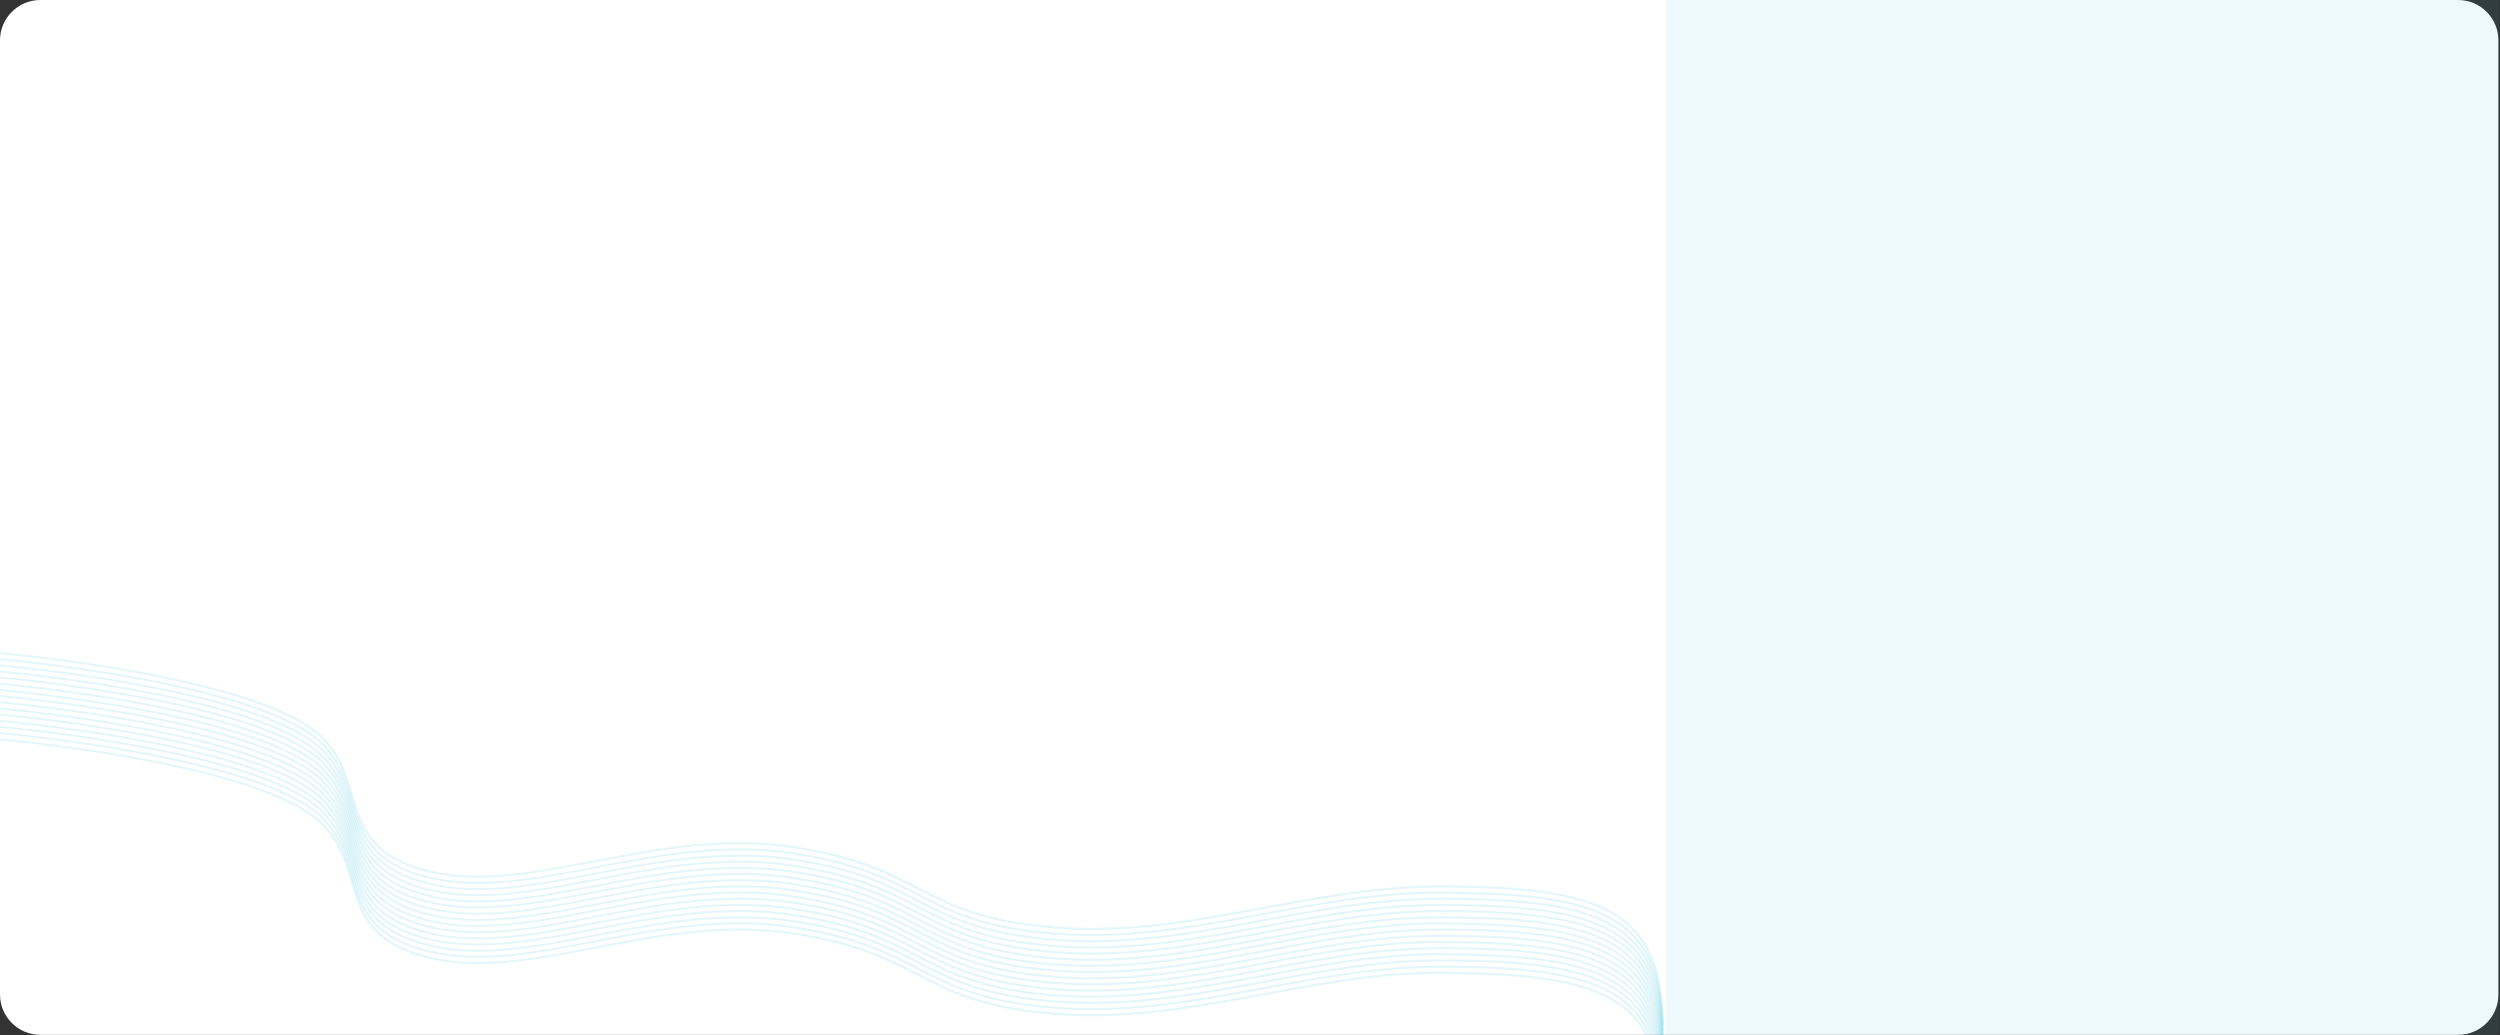 <?xml version="1.0" encoding="utf-8"?>
<!-- Generator: Adobe Illustrator 23.1.0, SVG Export Plug-In . SVG Version: 6.00 Build 0)  -->
<svg version="1.1" id="Layer_1" xmlns="http://www.w3.org/2000/svg" xmlns:xlink="http://www.w3.org/1999/xlink" x="0px" y="0px"
	 viewBox="0 0 1241 514" style="enable-background:new 0 0 1241 514;" xml:space="preserve">
<rect x="0" y="0" width="1241" height="514" fill="#333333" stroke="none"/>
<style type="text/css">
	.st0{fill:#FFFFFF;}
	.st1{fill:#1FBAD6;fill-opacity:8.000000e-02;}
	.st2{opacity:0.6;clip-path:url(#SVGID_2_);}
	.st3{opacity:0.2;fill:#1FBAD6;enable-background:new    ;}
</style>
<path class="st0" d="M1220.2,0H20C9,0,0,9,0,20v473.7c0,11,9,20,20,20h1200.2c11.1,0,20-9,20-20V20C1240.2,9,1231.3,0,1220.2,0z"/>
<path class="st1" d="M1240.4,0H827v513.7h413.4V0z"/>
<g>
	<defs>
		<path id="SVGID_1_" d="M1220.2,0H20C9,0,0,9,0,20v473.7c0,11,9,20,20,20h1200.2c11.1,0,20-9,20-20V20C1240.2,9,1231.3,0,1220.2,0z
			"/>
	</defs>
	<clipPath id="SVGID_2_">
		<use xlink:href="#SVGID_1_"  style="overflow:visible;"/>
	</clipPath>
	<g class="st2">
		<path class="st3" d="M160.3,366.6l0.5-0.4L160.3,366.6z M213.5,432.7l0.2-0.5L213.5,432.7z M393.8,420.5l0.1-0.5L393.8,420.5z
			 M523.9,460.4l-0.1,0.6L523.9,460.4z M715.9,440.1l0-0.6L715.9,440.1z M826,508l0,0.6l-1.3,0l0-0.6L826,508z M-4.8,323.8
			c0.1-0.6,0.1-0.6,0.1-0.5l0,0l0,0l0.1,0c0.1,0,0.2,0,0.3,0c0.3,0,0.6,0.1,1.1,0.1c1,0.1,2.4,0.2,4.3,0.4c3.7,0.4,9.1,0.9,15.6,1.7
			c13,1.5,30.8,3.9,49.5,7.3c18.7,3.4,38.4,7.7,55.4,13.2c17,5.5,31.3,12.2,39.3,20.2l-1,0.7c-7.7-7.8-21.8-14.4-38.8-19.9
			c-16.9-5.5-36.5-9.8-55.2-13.2c-18.7-3.4-36.4-5.7-49.4-7.3c-6.5-0.8-11.9-1.3-15.6-1.7c-1.9-0.2-3.3-0.3-4.3-0.4
			c-0.5,0-0.9-0.1-1.1-0.1c-0.1,0-0.2,0-0.3,0l-0.1,0l0,0l0,0C-4.9,324.4-4.9,324.4-4.8,323.8z M160.8,366.2
			c5.7,5.8,9,12.2,11.3,18.6c1.2,3.2,2.1,6.4,3.1,9.6c1,3.2,1.9,6.3,3,9.4c2.3,6.1,5.3,11.8,10.6,16.6c5.3,4.9,13.1,8.9,24.8,11.7
			l-0.3,1.1c-11.9-2.8-19.9-7-25.4-12c-5.5-5-8.6-10.9-10.9-17.1c-1.1-3.1-2.1-6.3-3-9.4c-1-3.2-1.9-6.4-3.1-9.6
			c-2.3-6.3-5.5-12.6-11.1-18.2L160.8,366.2z M213.7,432.1c25,6,52.9,0.4,83.2-5.4c30.3-5.8,62.9-11.9,97-6.8l-0.2,1.1
			c-33.9-5.1-66.3,0.9-96.5,6.7c-30.2,5.8-58.5,11.4-83.8,5.4L213.7,432.1z M393.9,420c33.3,5,48.7,13.6,64.4,21.7
			c15.6,8,31.5,15.5,65.6,18.2l-0.1,1.1c-34.4-2.7-50.4-10.3-66.1-18.3c-15.6-8-30.9-16.6-64-21.6L393.9,420z M523.9,459.9
			c32.7,2.6,64-2.5,95.5-8.3c31.5-5.8,63.1-12.2,96.5-12.1l0,1.1c-33.2-0.1-64.7,6.3-96.2,12.1c-31.5,5.8-62.9,10.9-95.9,8.3
			L523.9,459.9z M715.9,439.5c39.7,0.1,67,3.1,84.5,13.1c17.5,10.1,25.1,27.2,25.6,55.4l-1.3,0c-0.6-28-8-44.7-25-54.5
			c-17.1-9.8-44-12.8-83.8-12.9L715.9,439.5z"/>
		<path class="st3" d="M160.3,369.6l0.5-0.4L160.3,369.6z M213.5,435.7l0.2-0.5L213.5,435.7z M393.8,423.6l0.1-0.5L393.8,423.6z
			 M523.9,463.5l-0.1,0.6L523.9,463.5z M715.9,443.1l0-0.6L715.9,443.1z M826,511l0,0.6l-1.3,0l0-0.6L826,511z M-4.8,326.9
			c0.1-0.6,0.1-0.6,0.1-0.6l0,0l0,0l0.1,0c0.1,0,0.2,0,0.3,0c0.3,0,0.6,0.1,1.1,0.1c1,0.1,2.4,0.2,4.3,0.4c3.7,0.4,9.1,0.9,15.6,1.7
			c13,1.5,30.8,3.9,49.5,7.3c18.7,3.4,38.4,7.7,55.4,13.2c17,5.5,31.3,12.2,39.3,20.2l-1,0.7c-7.7-7.8-21.8-14.4-38.8-19.9
			c-16.9-5.5-36.5-9.8-55.2-13.2c-18.7-3.4-36.4-5.7-49.4-7.3c-6.5-0.8-11.9-1.3-15.6-1.7c-1.9-0.2-3.3-0.3-4.3-0.4
			c-0.5,0-0.9-0.1-1.1-0.1c-0.1,0-0.2,0-0.3,0l-0.1,0l0,0l0,0C-4.9,327.4-4.9,327.4-4.8,326.9z M160.8,369.3
			c5.7,5.8,9,12.2,11.3,18.6c1.2,3.2,2.1,6.4,3.1,9.6c1,3.2,1.9,6.3,3,9.4c2.3,6.1,5.3,11.8,10.6,16.6c5.3,4.9,13.1,8.9,24.8,11.7
			l-0.3,1.1c-11.9-2.8-19.9-7-25.4-12c-5.5-5-8.6-10.9-10.9-17.1c-1.1-3.1-2.1-6.3-3-9.4c-1-3.2-1.9-6.4-3.1-9.6
			c-2.3-6.3-5.5-12.6-11.1-18.2L160.8,369.3z M213.7,435.2c25,6,52.9,0.4,83.2-5.4c30.3-5.8,62.9-11.9,97-6.8l-0.2,1.1
			c-33.9-5.1-66.3,0.9-96.5,6.7c-30.2,5.8-58.5,11.4-83.8,5.4L213.7,435.2z M393.9,423.1c33.3,5,48.7,13.6,64.4,21.7
			c15.6,8,31.5,15.5,65.6,18.2l-0.1,1.1c-34.4-2.7-50.4-10.3-66.1-18.3c-15.6-8-30.9-16.6-64-21.6L393.9,423.1z M523.9,462.9
			c32.7,2.6,64-2.5,95.5-8.3c31.5-5.8,63.1-12.2,96.5-12.1l0,1.1c-33.2-0.1-64.7,6.3-96.2,12.1c-31.5,5.8-62.9,10.9-95.9,8.3
			L523.9,462.9z M715.9,442.6c39.7,0.1,67,3.1,84.5,13.1c17.5,10.1,25.1,27.2,25.6,55.4l-1.3,0c-0.6-28-8-44.7-25-54.5
			c-17.1-9.8-44-12.8-83.8-12.9L715.9,442.6z"/>
		<path class="st3" d="M160.3,372.7l0.5-0.4L160.3,372.7z M213.5,438.8l0.2-0.5L213.5,438.8z M393.8,426.7l0.1-0.5L393.8,426.7z
			 M523.9,466.5l-0.1,0.6L523.9,466.5z M715.9,446.2l0-0.6L715.9,446.2z M826,514.1l0,0.6l-1.3,0l0-0.6L826,514.1z M-4.8,329.9
			c0.1-0.6,0.1-0.6,0.1-0.5l0,0l0,0l0.1,0c0.1,0,0.2,0,0.3,0c0.3,0,0.6,0.1,1.1,0.1c1,0.1,2.4,0.2,4.3,0.4c3.7,0.4,9.1,0.9,15.6,1.7
			c13,1.5,30.8,3.9,49.5,7.3c18.7,3.4,38.4,7.7,55.4,13.2c17,5.5,31.3,12.2,39.3,20.2l-1,0.7c-7.7-7.8-21.8-14.4-38.8-19.9
			c-16.9-5.5-36.5-9.8-55.2-13.2c-18.7-3.4-36.4-5.7-49.4-7.3c-6.5-0.8-11.9-1.3-15.6-1.7c-1.9-0.2-3.3-0.3-4.3-0.4
			c-0.5,0-0.9-0.1-1.1-0.1c-0.1,0-0.2,0-0.3,0l-0.1,0l0,0l0,0C-4.9,330.5-4.9,330.5-4.8,329.9z M160.8,372.3
			c5.7,5.8,9,12.2,11.3,18.6c1.2,3.2,2.1,6.4,3.1,9.6c1,3.2,1.9,6.3,3,9.4c2.3,6.1,5.3,11.8,10.6,16.6c5.3,4.9,13.1,8.9,24.8,11.7
			l-0.3,1.1c-11.9-2.8-19.9-7-25.4-12c-5.5-5-8.6-10.9-10.9-17.1c-1.1-3.1-2.1-6.3-3-9.4c-1-3.2-1.9-6.4-3.1-9.6
			c-2.3-6.3-5.5-12.6-11.1-18.2L160.8,372.3z M213.7,438.3c25,6,52.9,0.4,83.2-5.4c30.3-5.8,62.9-11.9,97-6.8l-0.2,1.1
			c-33.9-5.1-66.3,0.9-96.5,6.7c-30.2,5.8-58.5,11.4-83.8,5.4L213.7,438.3z M393.9,426.1c33.3,5,48.7,13.6,64.4,21.7
			c15.6,8,31.5,15.5,65.6,18.2l-0.1,1.1c-34.4-2.7-50.4-10.3-66.1-18.3c-15.6-8-30.9-16.6-64-21.6L393.9,426.1z M523.9,466
			c32.7,2.6,64-2.5,95.5-8.3c31.5-5.8,63.1-12.2,96.5-12.1l0,1.1c-33.2-0.1-64.7,6.3-96.2,12.1c-31.5,5.8-62.9,10.9-95.9,8.3
			L523.9,466z M715.9,445.6c39.7,0.1,67,3.1,84.5,13.1c17.5,10.1,25.1,27.2,25.6,55.4l-1.3,0c-0.6-28-8-44.7-25-54.5
			c-17.1-9.8-44-12.8-83.8-12.9L715.9,445.6z"/>
		<path class="st3" d="M160.3,375.7l0.5-0.4L160.3,375.7z M213.5,441.9l0.2-0.5L213.5,441.9z M393.8,429.7l0.1-0.5L393.8,429.7z
			 M523.9,469.6l-0.1,0.6L523.9,469.6z M715.9,449.2l0-0.6L715.9,449.2z M826,517.1l0,0.6l-1.3,0l0-0.6L826,517.1z M-4.8,333
			c0.1-0.6,0.1-0.6,0.1-0.6l0,0l0,0l0.1,0c0.1,0,0.2,0,0.3,0c0.3,0,0.6,0.1,1.1,0.1c1,0.1,2.4,0.2,4.3,0.4c3.7,0.4,9.1,0.9,15.6,1.7
			c13,1.5,30.8,3.9,49.5,7.3c18.7,3.4,38.4,7.7,55.4,13.2c17,5.5,31.3,12.2,39.3,20.2l-1,0.7c-7.7-7.8-21.8-14.4-38.8-19.9
			c-16.9-5.5-36.5-9.8-55.2-13.2c-18.7-3.4-36.4-5.7-49.4-7.3c-6.5-0.8-11.9-1.3-15.6-1.7c-1.9-0.2-3.3-0.3-4.3-0.4
			c-0.5,0-0.9-0.1-1.1-0.1c-0.1,0-0.2,0-0.3,0l-0.1,0l0,0l0,0C-4.9,333.5-4.9,333.5-4.8,333z M160.8,375.4c5.7,5.8,9,12.2,11.3,18.6
			c1.2,3.2,2.1,6.4,3.1,9.6c1,3.2,1.9,6.3,3,9.4c2.3,6.1,5.3,11.8,10.6,16.6c5.3,4.9,13.1,8.9,24.8,11.7l-0.3,1.1
			c-11.9-2.8-19.9-7-25.4-12c-5.5-5-8.6-10.9-10.9-17.1c-1.1-3.1-2.1-6.3-3-9.4c-1-3.2-1.9-6.4-3.1-9.6c-2.3-6.3-5.5-12.6-11.1-18.2
			L160.8,375.4z M213.7,441.3c25,6,52.9,0.4,83.2-5.4c30.3-5.8,62.9-11.9,97-6.8l-0.2,1.1c-33.9-5.1-66.3,0.9-96.5,6.7
			c-30.2,5.8-58.5,11.4-83.8,5.4L213.7,441.3z M393.9,429.2c33.3,5,48.7,13.6,64.4,21.7c15.6,8,31.5,15.5,65.6,18.2l-0.1,1.1
			c-34.4-2.7-50.4-10.3-66.1-18.3c-15.6-8-30.9-16.6-64-21.6L393.9,429.2z M523.9,469.1c32.7,2.6,64-2.5,95.5-8.3
			c31.5-5.8,63.1-12.2,96.5-12.1l0,1.1c-33.2-0.1-64.7,6.3-96.2,12.1c-31.5,5.8-62.9,10.9-95.9,8.3L523.9,469.1z M715.9,448.7
			c39.7,0.1,67,3.1,84.5,13.1c17.5,10.1,25.1,27.2,25.6,55.4l-1.3,0c-0.6-28-8-44.7-25-54.5c-17.1-9.8-44-12.8-83.8-12.9
			L715.9,448.7z"/>
		<path class="st3" d="M160.3,378.8l0.5-0.4L160.3,378.8z M213.5,444.9l0.2-0.5L213.5,444.9z M393.8,432.8l0.1-0.5L393.8,432.8z
			 M523.9,472.7l-0.1,0.6L523.9,472.7z M715.9,452.3l0-0.6L715.9,452.3z M826,520.2l0,0.6l-1.3,0l0-0.6L826,520.2z M-4.8,336
			c0.1-0.6,0.1-0.6,0.1-0.6l0,0l0,0l0.1,0c0.1,0,0.2,0,0.3,0c0.3,0,0.6,0.1,1.1,0.1c1,0.1,2.4,0.2,4.3,0.4c3.7,0.4,9.1,0.9,15.6,1.7
			c13,1.5,30.8,3.9,49.5,7.3c18.7,3.4,38.4,7.7,55.4,13.2c17,5.5,31.3,12.2,39.3,20.2l-1,0.7c-7.7-7.8-21.8-14.4-38.8-19.9
			c-16.9-5.5-36.5-9.8-55.2-13.2c-18.7-3.4-36.4-5.7-49.4-7.3c-6.5-0.8-11.9-1.3-15.6-1.7c-1.9-0.2-3.3-0.3-4.3-0.4
			c-0.5,0-0.9-0.1-1.1-0.1c-0.1,0-0.2,0-0.3,0l-0.1,0l0,0l0,0C-4.9,336.6-4.9,336.6-4.8,336z M160.8,378.4c5.7,5.8,9,12.2,11.3,18.6
			c1.2,3.2,2.1,6.4,3.1,9.6c1,3.2,1.9,6.3,3,9.4c2.3,6.1,5.3,11.8,10.6,16.6c5.3,4.9,13.1,8.9,24.8,11.7l-0.3,1.1
			c-11.9-2.8-19.9-7-25.4-12c-5.5-5-8.6-10.9-10.9-17.1c-1.1-3.1-2.1-6.3-3-9.4c-1-3.2-1.9-6.4-3.1-9.6c-2.3-6.3-5.5-12.6-11.1-18.2
			L160.8,378.4z M213.7,444.4c25,6,52.9,0.4,83.2-5.4c30.3-5.8,62.9-11.9,97-6.8l-0.2,1.1c-33.9-5.1-66.3,0.9-96.5,6.7
			c-30.2,5.8-58.5,11.4-83.8,5.4L213.7,444.4z M393.9,432.2c33.3,5,48.7,13.6,64.4,21.7c15.6,8,31.5,15.5,65.6,18.2l-0.1,1.1
			c-34.4-2.7-50.4-10.3-66.1-18.3c-15.6-8-30.9-16.6-64-21.6L393.9,432.2z M523.9,472.1c32.7,2.6,64-2.5,95.5-8.3
			c31.5-5.8,63.1-12.2,96.5-12.1l0,1.1c-33.2-0.1-64.7,6.3-96.2,12.1c-31.5,5.8-62.9,10.9-95.9,8.3L523.9,472.1z M715.9,451.7
			c39.7,0.1,67,3.1,84.5,13.1c17.5,10.1,25.1,27.2,25.6,55.4l-1.3,0c-0.6-28-8-44.7-25-54.5c-17.1-9.8-44-12.8-83.8-12.9
			L715.9,451.7z"/>
		<path class="st3" d="M160.3,381.9l0.5-0.4L160.3,381.9z M213.5,448l0.2-0.5L213.5,448z M393.8,435.8l0.1-0.5L393.8,435.8z
			 M523.9,475.7l-0.1,0.6L523.9,475.7z M715.9,455.4l0-0.6L715.9,455.4z M826,523.3l0,0.6l-1.3,0l0-0.6L826,523.3z M-4.8,339.1
			c0.1-0.6,0.1-0.6,0.1-0.6l0,0l0,0l0.1,0c0.1,0,0.2,0,0.3,0c0.3,0,0.6,0.1,1.1,0.1c1,0.1,2.4,0.2,4.3,0.4c3.7,0.4,9.1,0.9,15.6,1.7
			c13,1.5,30.8,3.9,49.5,7.3c18.7,3.4,38.4,7.7,55.4,13.2c17,5.5,31.3,12.2,39.3,20.2l-1,0.7c-7.7-7.8-21.8-14.4-38.8-19.9
			c-16.9-5.5-36.5-9.8-55.2-13.2c-18.7-3.4-36.4-5.7-49.4-7.3c-6.5-0.8-11.9-1.3-15.6-1.7c-1.9-0.2-3.3-0.3-4.3-0.4
			c-0.5,0-0.9-0.1-1.1-0.1c-0.1,0-0.2,0-0.3,0l-0.1,0l0,0l0,0C-4.9,339.7-4.9,339.7-4.8,339.1z M160.8,381.5
			c5.7,5.8,9,12.2,11.3,18.6c1.2,3.2,2.1,6.4,3.1,9.6c1,3.2,1.9,6.3,3,9.4c2.3,6.1,5.3,11.8,10.6,16.6c5.3,4.9,13.1,8.9,24.8,11.7
			l-0.3,1.1c-11.9-2.8-19.9-7-25.4-12c-5.5-5-8.6-10.9-10.9-17.1c-1.1-3.1-2.1-6.3-3-9.4c-1-3.2-1.9-6.4-3.1-9.6
			c-2.3-6.3-5.5-12.6-11.1-18.2L160.8,381.5z M213.7,447.4c25,6,52.9,0.4,83.2-5.4c30.3-5.8,62.9-11.9,97-6.8l-0.2,1.1
			c-33.9-5.1-66.3,0.9-96.5,6.7c-30.2,5.8-58.5,11.4-83.8,5.4L213.7,447.4z M393.9,435.3c33.3,5,48.7,13.6,64.4,21.7
			c15.6,8,31.5,15.5,65.6,18.2l-0.1,1.1c-34.4-2.7-50.4-10.3-66.1-18.3c-15.6-8-30.9-16.6-64-21.6L393.9,435.3z M523.9,475.2
			c32.7,2.6,64-2.5,95.5-8.3c31.5-5.8,63.1-12.2,96.5-12.1l0,1.1c-33.2-0.1-64.7,6.3-96.2,12.1c-31.5,5.8-62.9,10.9-95.9,8.3
			L523.9,475.2z M715.9,454.8c39.7,0.1,67,3.1,84.5,13.1c17.5,10.1,25.1,27.2,25.6,55.4l-1.3,0c-0.6-28-8-44.7-25-54.5
			c-17.1-9.8-44-12.8-83.8-12.9L715.9,454.8z"/>
		<path class="st3" d="M160.3,384.9l0.5-0.4L160.3,384.9z M213.5,451l0.2-0.5L213.5,451z M393.8,438.9l0.1-0.5L393.8,438.9z
			 M523.9,478.8l-0.1,0.5L523.9,478.8z M715.9,458.4l0-0.6L715.9,458.4z M826,526.3l0,0.6l-1.3,0l0-0.6L826,526.3z M-4.8,342.2
			c0.1-0.6,0.1-0.6,0.1-0.6l0,0l0,0l0.1,0c0.1,0,0.2,0,0.3,0c0.3,0,0.6,0.1,1.1,0.1c1,0.1,2.4,0.2,4.3,0.4c3.7,0.4,9.1,0.9,15.6,1.7
			c13,1.5,30.8,3.9,49.5,7.3c18.7,3.4,38.4,7.7,55.4,13.2c17,5.5,31.3,12.2,39.3,20.2l-1,0.7c-7.7-7.8-21.8-14.4-38.8-19.9
			c-16.9-5.5-36.5-9.8-55.2-13.2c-18.7-3.4-36.4-5.7-49.4-7.3c-6.5-0.8-11.9-1.3-15.6-1.7c-1.9-0.2-3.3-0.3-4.3-0.4
			c-0.5,0-0.9-0.1-1.1-0.1c-0.1,0-0.2,0-0.3,0l-0.1,0l0,0l0,0C-4.9,342.7-4.9,342.7-4.8,342.2z M160.8,384.6
			c5.7,5.8,9,12.2,11.3,18.6c1.2,3.2,2.1,6.4,3.1,9.6c1,3.2,1.9,6.3,3,9.4c2.3,6.1,5.3,11.8,10.6,16.6c5.3,4.9,13.1,8.9,24.8,11.7
			l-0.3,1.1c-11.9-2.8-19.9-7-25.4-12c-5.5-5-8.6-10.9-10.9-17.1c-1.1-3.1-2.1-6.3-3-9.4c-1-3.2-1.9-6.4-3.1-9.6
			c-2.3-6.3-5.5-12.6-11.1-18.2L160.8,384.6z M213.7,450.5c25,6,52.9,0.4,83.2-5.4c30.3-5.8,62.9-11.9,97-6.8l-0.2,1.1
			c-33.9-5.1-66.3,0.9-96.5,6.7c-30.2,5.8-58.5,11.4-83.8,5.4L213.7,450.5z M393.9,438.4c33.3,5,48.7,13.6,64.4,21.7
			c15.6,8,31.5,15.5,65.6,18.2l-0.1,1.1c-34.4-2.7-50.4-10.3-66.1-18.3c-15.6-8-30.9-16.6-64-21.6L393.9,438.4z M523.9,478.2
			c32.7,2.6,64-2.5,95.5-8.3c31.5-5.8,63.1-12.2,96.5-12.1l0,1.1c-33.2-0.1-64.7,6.3-96.2,12.1c-31.5,5.8-62.9,10.9-95.9,8.3
			L523.9,478.2z M715.9,457.9c39.7,0.1,67,3.1,84.5,13.1c17.5,10.1,25.1,27.2,25.6,55.4l-1.3,0c-0.6-28-8-44.7-25-54.5
			c-17.1-9.8-44-12.8-83.8-12.9L715.9,457.9z"/>
		<path class="st3" d="M160.3,388l0.5-0.4L160.3,388z M213.5,454.1l0.2-0.5L213.5,454.1z M393.8,442l0.1-0.5L393.8,442z
			 M523.9,481.8l-0.1,0.5L523.9,481.8z M715.9,461.5l0-0.6L715.9,461.5z M826,529.4l0,0.6l-1.3,0l0-0.6L826,529.4z M-4.8,345.2
			c0.1-0.6,0.1-0.6,0.1-0.6l0,0l0,0l0.1,0c0.1,0,0.2,0,0.3,0c0.3,0,0.6,0.1,1.1,0.1c1,0.1,2.4,0.2,4.3,0.4c3.7,0.4,9.1,0.9,15.6,1.7
			c13,1.5,30.8,3.9,49.5,7.3c18.7,3.4,38.4,7.7,55.4,13.2c17,5.5,31.3,12.2,39.3,20.2l-1,0.7c-7.7-7.8-21.8-14.4-38.8-19.9
			c-16.9-5.5-36.5-9.8-55.2-13.2c-18.7-3.4-36.4-5.7-49.4-7.3c-6.5-0.8-11.9-1.3-15.6-1.7c-1.9-0.2-3.3-0.3-4.3-0.4
			c-0.5,0-0.9-0.1-1.1-0.1c-0.1,0-0.2,0-0.3,0l-0.1,0l0,0l0,0C-4.9,345.8-4.9,345.8-4.8,345.2z M160.8,387.6
			c5.7,5.8,9,12.2,11.3,18.6c1.2,3.2,2.1,6.4,3.1,9.6c1,3.2,1.9,6.3,3,9.4c2.3,6.1,5.3,11.8,10.6,16.6c5.3,4.9,13.1,8.9,24.8,11.7
			l-0.3,1.1c-11.9-2.8-19.9-7-25.4-12c-5.5-5-8.6-10.9-10.9-17.1c-1.1-3.1-2.1-6.3-3-9.4c-1-3.2-1.9-6.4-3.1-9.6
			c-2.3-6.3-5.5-12.6-11.1-18.2L160.8,387.6z M213.7,453.6c25,6,52.9,0.4,83.2-5.4c30.3-5.8,62.9-11.9,97-6.8l-0.2,1.1
			c-33.9-5.1-66.3,0.9-96.5,6.7c-30.2,5.8-58.5,11.4-83.8,5.4L213.7,453.6z M393.9,441.4c33.3,5,48.7,13.6,64.4,21.7
			c15.6,8,31.5,15.5,65.6,18.2l-0.1,1.1c-34.4-2.7-50.4-10.3-66.1-18.3c-15.6-8-30.9-16.6-64-21.6L393.9,441.4z M523.9,481.3
			c32.7,2.6,64-2.5,95.5-8.3c31.5-5.8,63.1-12.2,96.5-12.1l0,1.1c-33.2-0.1-64.7,6.3-96.2,12.1c-31.5,5.8-62.9,10.9-95.9,8.3
			L523.9,481.3z M715.9,460.9c39.7,0.1,67,3.1,84.5,13.1c17.5,10.1,25.1,27.2,25.6,55.4l-1.3,0c-0.6-28-8-44.7-25-54.5
			c-17.1-9.8-44-12.8-83.8-12.9L715.9,460.9z"/>
		<path class="st3" d="M160.3,391l0.5-0.4L160.3,391z M213.5,457.2l0.2-0.5L213.5,457.2z M393.8,445l0.1-0.5L393.8,445z
			 M523.9,484.9l-0.1,0.5L523.9,484.9z M715.9,464.5l0-0.6L715.9,464.5z M826,532.5l0,0.6l-1.3,0l0-0.6L826,532.5z M-4.8,348.3
			c0.1-0.6,0.1-0.6,0.1-0.6l0,0l0,0l0.1,0c0.1,0,0.2,0,0.3,0c0.3,0,0.6,0.1,1.1,0.1c1,0.1,2.4,0.2,4.3,0.4c3.7,0.4,9.1,0.9,15.6,1.7
			c13,1.5,30.8,3.9,49.5,7.3c18.7,3.4,38.4,7.7,55.4,13.2c17,5.5,31.3,12.2,39.3,20.2l-1,0.7c-7.7-7.8-21.8-14.4-38.8-19.9
			c-16.9-5.5-36.5-9.8-55.2-13.2c-18.7-3.4-36.4-5.7-49.4-7.3c-6.5-0.8-11.9-1.3-15.6-1.7c-1.9-0.2-3.3-0.3-4.3-0.4
			c-0.5,0-0.9-0.1-1.1-0.1c-0.1,0-0.2,0-0.3,0l-0.1,0l0,0l0,0C-4.9,348.8-4.9,348.8-4.8,348.3z M160.8,390.7
			c5.7,5.8,9,12.2,11.3,18.6c1.2,3.2,2.1,6.4,3.1,9.6c1,3.2,1.9,6.3,3,9.4c2.3,6.1,5.3,11.8,10.6,16.6c5.3,4.9,13.1,8.9,24.8,11.7
			l-0.3,1.1c-11.9-2.8-19.9-7-25.4-12c-5.5-5-8.6-10.9-10.9-17.1c-1.1-3.1-2.1-6.3-3-9.4c-1-3.2-1.9-6.4-3.1-9.6
			c-2.3-6.3-5.5-12.6-11.1-18.2L160.8,390.7z M213.7,456.6c25,6,52.9,0.4,83.2-5.4c30.3-5.8,62.9-11.9,97-6.8l-0.2,1.1
			c-33.9-5.1-66.3,0.9-96.5,6.7c-30.2,5.8-58.5,11.4-83.8,5.4L213.7,456.6z M393.9,444.5c33.3,5,48.7,13.6,64.4,21.7
			c15.6,8,31.5,15.5,65.6,18.2l-0.1,1.1c-34.4-2.7-50.4-10.3-66.1-18.3c-15.6-8-30.9-16.6-64-21.6L393.9,444.5z M523.9,484.4
			c32.7,2.6,64-2.5,95.5-8.3c31.5-5.8,63.1-12.2,96.5-12.1l0,1.1c-33.2-0.1-64.7,6.3-96.2,12.1c-31.5,5.8-62.9,10.9-95.9,8.3
			L523.9,484.4z M715.9,464c39.7,0.1,67,3.1,84.5,13.1c17.5,10.1,25.1,27.2,25.6,55.4l-1.3,0c-0.6-28-8-44.7-25-54.5
			c-17.1-9.8-44-12.8-83.8-12.9L715.9,464z"/>
		<path class="st3" d="M160.3,394.1l0.5-0.4L160.3,394.1z M213.5,460.2l0.2-0.5L213.5,460.2z M393.8,448.1l0.1-0.5L393.8,448.1z
			 M523.9,488l-0.1,0.6L523.9,488z M715.9,467.6l0-0.6L715.9,467.6z M826,535.5l0,0.6l-1.3,0l0-0.6L826,535.5z M-4.8,351.4
			c0.1-0.6,0.1-0.6,0.1-0.6l0,0l0,0l0.1,0c0.1,0,0.2,0,0.3,0c0.3,0,0.6,0.1,1.1,0.1c1,0.1,2.4,0.2,4.3,0.4c3.7,0.4,9.1,0.9,15.6,1.7
			c13,1.5,30.8,3.9,49.5,7.3c18.7,3.4,38.4,7.7,55.4,13.2c17,5.5,31.3,12.2,39.3,20.2l-1,0.7c-7.7-7.8-21.8-14.4-38.8-19.9
			c-16.9-5.5-36.5-9.8-55.2-13.2c-18.7-3.4-36.4-5.7-49.4-7.3c-6.5-0.8-11.9-1.3-15.6-1.7c-1.9-0.2-3.3-0.3-4.3-0.4
			c-0.5,0-0.9-0.1-1.1-0.1c-0.1,0-0.2,0-0.3,0l-0.1,0l0,0l0,0C-4.9,351.9-4.9,351.9-4.8,351.4z M160.8,393.7
			c5.7,5.8,9,12.2,11.3,18.6c1.2,3.2,2.1,6.4,3.1,9.6c1,3.2,1.9,6.3,3,9.4c2.3,6.1,5.3,11.8,10.6,16.6c5.3,4.9,13.1,8.9,24.8,11.7
			l-0.3,1.1c-11.9-2.8-19.9-7-25.4-12c-5.5-5-8.6-10.9-10.9-17.1c-1.1-3.1-2.1-6.3-3-9.4c-1-3.2-1.9-6.4-3.1-9.6
			c-2.3-6.3-5.5-12.6-11.1-18.2L160.8,393.7z M213.7,459.7c25,6,52.9,0.4,83.2-5.4c30.3-5.8,62.9-11.9,97-6.8l-0.2,1.1
			c-33.9-5.1-66.3,0.9-96.5,6.7c-30.2,5.8-58.5,11.4-83.8,5.4L213.7,459.7z M393.9,447.5c33.3,5,48.7,13.6,64.4,21.7
			c15.6,8,31.5,15.5,65.6,18.2l-0.1,1.1c-34.4-2.7-50.4-10.3-66.1-18.3c-15.6-8-30.9-16.6-64-21.6L393.9,447.5z M523.9,487.4
			c32.7,2.6,64-2.5,95.5-8.3c31.5-5.8,63.1-12.2,96.5-12.1l0,1.1c-33.2-0.1-64.7,6.3-96.2,12.1c-31.5,5.8-62.9,10.9-95.9,8.3
			L523.9,487.4z M715.9,467.1c39.7,0.1,67,3.1,84.5,13.1c17.5,10.1,25.1,27.2,25.6,55.4l-1.3,0c-0.6-28-8-44.7-25-54.5
			c-17.1-9.8-44-12.8-83.8-12.9L715.9,467.1z"/>
		<path class="st3" d="M160.3,397.2l0.5-0.4L160.3,397.2z M213.5,463.3l0.2-0.5L213.5,463.3z M393.8,451.1l0.1-0.5L393.8,451.1z
			 M523.9,491l-0.1,0.6L523.9,491z M715.9,470.7l0-0.6L715.9,470.7z M826,538.6l0,0.6l-1.3,0l0-0.6L826,538.6z M-4.8,354.4
			c0.1-0.6,0.1-0.6,0.1-0.6l0,0l0,0l0.1,0c0.1,0,0.2,0,0.3,0c0.3,0,0.6,0.1,1.1,0.1c1,0.1,2.4,0.2,4.3,0.4c3.7,0.4,9.1,0.9,15.6,1.7
			c13,1.5,30.8,3.9,49.5,7.3c18.7,3.4,38.4,7.7,55.4,13.2c17,5.5,31.3,12.2,39.3,20.2l-1,0.7c-7.7-7.8-21.8-14.4-38.8-19.9
			c-16.9-5.5-36.5-9.8-55.2-13.2c-18.7-3.4-36.4-5.7-49.4-7.3c-6.5-0.8-11.9-1.3-15.6-1.7c-1.9-0.2-3.3-0.3-4.3-0.4
			c-0.5,0-0.9-0.1-1.1-0.1c-0.1,0-0.2,0-0.3,0l-0.1,0l0,0l0,0C-4.9,355-4.9,355-4.8,354.4z M160.8,396.8c5.7,5.8,9,12.2,11.3,18.6
			c1.2,3.2,2.1,6.4,3.1,9.6c1,3.2,1.9,6.3,3,9.4c2.3,6.1,5.3,11.8,10.6,16.6c5.3,4.9,13.1,8.9,24.8,11.7l-0.3,1.1
			c-11.9-2.8-19.9-7-25.4-12c-5.5-5-8.6-10.9-10.9-17.1c-1.1-3.1-2.1-6.3-3-9.4c-1-3.2-1.9-6.4-3.1-9.6c-2.3-6.3-5.5-12.6-11.1-18.2
			L160.8,396.8z M213.7,462.8c25,6,52.9,0.4,83.2-5.4c30.3-5.8,62.9-11.9,97-6.8l-0.2,1.1c-33.9-5.1-66.3,0.9-96.5,6.7
			c-30.2,5.8-58.5,11.4-83.8,5.4L213.7,462.8z M393.9,450.6c33.3,5,48.7,13.6,64.4,21.7c15.6,8,31.5,15.5,65.6,18.2l-0.1,1.1
			c-34.4-2.7-50.4-10.3-66.1-18.3c-15.6-8-30.9-16.6-64-21.6L393.9,450.6z M523.9,490.5c32.7,2.6,64-2.5,95.5-8.3
			c31.5-5.8,63.1-12.2,96.5-12.1l0,1.1c-33.2-0.1-64.7,6.3-96.2,12.1c-31.5,5.8-62.9,10.9-95.9,8.3L523.9,490.5z M715.9,470.1
			c39.7,0.1,67,3.1,84.5,13.1c17.5,10.1,25.1,27.2,25.6,55.4l-1.3,0c-0.6-28-8-44.7-25-54.5c-17.1-9.8-44-12.8-83.8-12.9
			L715.9,470.1z"/>
		<path class="st3" d="M160.3,400.2l0.5-0.4L160.3,400.2z M213.5,466.3l0.2-0.5L213.5,466.3z M393.8,454.2l0.1-0.5L393.8,454.2z
			 M523.9,494.1l-0.1,0.6L523.9,494.1z M715.9,473.7l0-0.6L715.9,473.7z M826,541.6l0,0.6l-1.3,0l0-0.6L826,541.6z M-4.8,357.5
			c0.1-0.6,0.1-0.6,0.1-0.6l0,0l0,0l0.1,0c0.1,0,0.2,0,0.3,0c0.3,0,0.6,0.1,1.1,0.1c1,0.1,2.4,0.2,4.3,0.4c3.7,0.4,9.1,0.9,15.6,1.7
			c13,1.5,30.8,3.9,49.5,7.3c18.7,3.4,38.4,7.7,55.4,13.2c17,5.5,31.3,12.2,39.3,20.2l-1,0.7c-7.7-7.8-21.8-14.4-38.8-19.9
			c-16.9-5.5-36.5-9.8-55.2-13.2c-18.7-3.4-36.4-5.7-49.4-7.3c-6.5-0.8-11.9-1.3-15.6-1.7c-1.9-0.2-3.3-0.3-4.3-0.4
			c-0.5,0-0.9-0.1-1.1-0.1c-0.1,0-0.2,0-0.3,0l-0.1,0l0,0l0,0C-4.9,358-4.9,358-4.8,357.5z M160.8,399.9c5.7,5.8,9,12.2,11.3,18.6
			c1.2,3.2,2.1,6.4,3.1,9.6c1,3.2,1.9,6.3,3,9.4c2.3,6.1,5.3,11.8,10.6,16.6c5.3,4.9,13.1,8.9,24.8,11.7l-0.3,1.1
			c-11.9-2.8-19.9-7-25.4-12c-5.5-5-8.6-10.9-10.9-17.1c-1.1-3.1-2.1-6.3-3-9.4c-1-3.2-1.9-6.4-3.1-9.6c-2.3-6.3-5.5-12.6-11.1-18.2
			L160.8,399.9z M213.7,465.8c25,6,52.9,0.4,83.2-5.4c30.3-5.8,62.9-11.9,97-6.8l-0.2,1.1c-33.9-5.1-66.3,0.9-96.5,6.7
			c-30.2,5.8-58.5,11.4-83.8,5.4L213.7,465.8z M393.9,453.7c33.3,5,48.7,13.6,64.4,21.7c15.6,8,31.5,15.5,65.6,18.2l-0.1,1.1
			c-34.4-2.7-50.4-10.3-66.1-18.3c-15.6-8-30.9-16.6-64-21.6L393.9,453.7z M523.9,493.5c32.7,2.6,64-2.5,95.5-8.3
			c31.5-5.8,63.1-12.2,96.5-12.1l0,1.1c-33.2-0.1-64.7,6.3-96.2,12.1c-31.5,5.8-62.9,10.9-95.9,8.3L523.9,493.5z M715.9,473.2
			c39.7,0.1,67,3.1,84.5,13.1c17.5,10.1,25.1,27.2,25.6,55.4l-1.3,0c-0.6-28-8-44.7-25-54.5c-17.1-9.8-44-12.8-83.8-12.9
			L715.9,473.2z"/>
		<path class="st3" d="M160.3,403.3l0.5-0.4L160.3,403.3z M213.5,469.4l0.2-0.5L213.5,469.4z M393.8,457.3l0.1-0.5L393.8,457.3z
			 M523.9,497.2l-0.1,0.6L523.9,497.2z M715.9,476.8l0-0.6L715.9,476.8z M826,544.7l0,0.6l-1.3,0l0-0.6L826,544.7z M-4.8,360.5
			c0.1-0.6,0.1-0.6,0.1-0.6l0,0l0,0l0.1,0c0.1,0,0.2,0,0.3,0c0.3,0,0.6,0.1,1.1,0.1c1,0.1,2.4,0.2,4.3,0.4c3.7,0.4,9.1,0.9,15.6,1.7
			c13,1.5,30.8,3.9,49.5,7.3c18.7,3.4,38.4,7.7,55.4,13.2c17,5.5,31.3,12.2,39.3,20.2l-1,0.7c-7.7-7.8-21.8-14.4-38.8-19.9
			c-16.9-5.5-36.5-9.8-55.2-13.2c-18.7-3.4-36.4-5.7-49.4-7.3c-6.5-0.8-11.9-1.3-15.6-1.7c-1.9-0.2-3.3-0.3-4.3-0.4
			c-0.5,0-0.9-0.1-1.1-0.1c-0.1,0-0.2,0-0.3,0l-0.1,0l0,0l0,0C-4.9,361.1-4.9,361.1-4.8,360.5z M160.8,402.9
			c5.7,5.8,9,12.2,11.3,18.6c1.2,3.2,2.1,6.4,3.1,9.6c1,3.2,1.9,6.3,3,9.4c2.3,6.1,5.3,11.8,10.6,16.6c5.3,4.9,13.1,8.9,24.8,11.7
			l-0.3,1.1c-11.9-2.8-19.9-7-25.4-12c-5.5-5-8.6-10.9-10.9-17.1c-1.1-3.1-2.1-6.3-3-9.4c-1-3.2-1.9-6.4-3.1-9.6
			c-2.3-6.3-5.5-12.6-11.1-18.2L160.8,402.9z M213.7,468.9c25,6,52.9,0.4,83.2-5.4c30.3-5.8,62.9-11.9,97-6.8l-0.2,1.1
			c-33.9-5.1-66.3,0.9-96.5,6.7c-30.2,5.8-58.5,11.4-83.8,5.4L213.7,468.9z M393.9,456.7c33.3,5,48.7,13.6,64.4,21.7
			c15.6,8,31.5,15.5,65.6,18.2l-0.1,1.1c-34.4-2.7-50.4-10.3-66.1-18.3c-15.6-8-30.9-16.6-64-21.6L393.9,456.7z M523.9,496.6
			c32.7,2.6,64-2.5,95.5-8.3c31.5-5.8,63.1-12.2,96.5-12.1l0,1.1c-33.2-0.1-64.7,6.3-96.2,12.1c-31.5,5.8-62.9,10.9-95.9,8.3
			L523.9,496.6z M715.9,476.2c39.7,0.1,67,3.1,84.5,13.1c17.5,10.1,25.1,27.2,25.6,55.4l-1.3,0c-0.6-28-8-44.7-25-54.5
			c-17.1-9.8-44-12.8-83.8-12.9L715.9,476.2z"/>
		<path class="st3" d="M160.3,406.3l0.5-0.4L160.3,406.3z M213.5,472.5l0.2-0.5L213.5,472.5z M393.8,460.3l0.1-0.5L393.8,460.3z
			 M523.9,500.2l-0.1,0.6L523.9,500.2z M715.9,479.8l0-0.6L715.9,479.8z M826,547.8l0,0.6l-1.3,0l0-0.6L826,547.8z M-4.8,363.6
			c0.1-0.6,0.1-0.6,0.1-0.6l0,0l0,0l0.1,0c0.1,0,0.2,0,0.3,0c0.3,0,0.6,0.1,1.1,0.1c1,0.1,2.4,0.2,4.3,0.4c3.7,0.4,9.1,0.9,15.6,1.7
			c13,1.5,30.8,3.9,49.5,7.3c18.7,3.4,38.4,7.7,55.4,13.2c17,5.5,31.3,12.2,39.3,20.2l-1,0.7c-7.7-7.8-21.8-14.4-38.8-19.9
			c-16.9-5.5-36.5-9.8-55.2-13.2c-18.7-3.4-36.4-5.7-49.4-7.3c-6.5-0.8-11.9-1.3-15.6-1.7c-1.9-0.2-3.3-0.3-4.3-0.4
			c-0.5,0-0.9-0.1-1.1-0.1c-0.1,0-0.2,0-0.3,0l-0.1,0l0,0l0,0C-4.9,364.1-4.9,364.1-4.8,363.6z M160.8,406c5.7,5.8,9,12.2,11.3,18.6
			c1.2,3.2,2.1,6.4,3.1,9.6c1,3.2,1.9,6.3,3,9.4c2.3,6.1,5.3,11.8,10.6,16.6c5.3,4.9,13.1,8.9,24.8,11.7l-0.3,1.1
			c-11.9-2.8-19.9-7-25.4-12c-5.5-5-8.6-10.9-10.9-17.1c-1.1-3.1-2.1-6.3-3-9.4c-1-3.2-1.9-6.4-3.1-9.6c-2.3-6.3-5.5-12.6-11.1-18.2
			L160.8,406z M213.7,471.9c25,6,52.9,0.4,83.2-5.4c30.3-5.8,62.9-11.9,97-6.8l-0.2,1.1c-33.9-5.1-66.3,0.9-96.5,6.7
			c-30.2,5.8-58.5,11.4-83.8,5.4L213.7,471.9z M393.9,459.8c33.3,5,48.7,13.6,64.4,21.7c15.6,8,31.5,15.5,65.6,18.2l-0.1,1.1
			c-34.4-2.7-50.4-10.3-66.1-18.3c-15.6-8-30.9-16.6-64-21.6L393.9,459.8z M523.9,499.7c32.7,2.6,64-2.5,95.5-8.3
			c31.5-5.8,63.1-12.2,96.5-12.1l0,1.1c-33.2-0.1-64.7,6.3-96.2,12.1c-31.5,5.8-62.9,10.9-95.9,8.3L523.9,499.7z M715.9,479.3
			c39.7,0.1,67,3.1,84.5,13.1c17.5,10.1,25.1,27.2,25.6,55.4l-1.3,0c-0.6-28-8-44.7-25-54.5c-17.1-9.8-44-12.8-83.8-12.9
			L715.9,479.3z"/>
		<path class="st3" d="M160.3,409.4l0.5-0.4L160.3,409.4z M213.5,475.5l0.2-0.5L213.5,475.5z M393.8,463.4l0.1-0.5L393.8,463.4z
			 M523.9,503.3l-0.1,0.6L523.9,503.3z M715.9,482.9l0-0.6L715.9,482.9z M826,550.8l0,0.6l-1.3,0l0-0.6L826,550.8z M-4.8,366.7
			c0.1-0.6,0.1-0.6,0.1-0.6l0,0l0,0l0.1,0c0.1,0,0.2,0,0.3,0c0.3,0,0.6,0.1,1.1,0.1c1,0.1,2.4,0.2,4.3,0.4c3.7,0.4,9.1,0.9,15.6,1.7
			c13,1.5,30.8,3.9,49.5,7.3c18.7,3.4,38.4,7.7,55.4,13.2c17,5.5,31.3,12.2,39.3,20.2l-1,0.7c-7.7-7.8-21.8-14.4-38.8-19.9
			c-16.9-5.5-36.5-9.8-55.2-13.2c-18.7-3.4-36.4-5.7-49.4-7.3c-6.5-0.8-11.9-1.3-15.6-1.7c-1.9-0.2-3.3-0.3-4.3-0.4
			c-0.5,0-0.9-0.1-1.1-0.1c-0.1,0-0.2,0-0.3,0l-0.1,0l0,0l0,0C-4.9,367.2-4.9,367.2-4.8,366.7z M160.8,409c5.7,5.8,9,12.2,11.3,18.6
			c1.2,3.2,2.1,6.4,3.1,9.6c1,3.2,1.9,6.3,3,9.4c2.3,6.1,5.3,11.8,10.6,16.6c5.3,4.9,13.1,8.9,24.8,11.7l-0.3,1.1
			c-11.9-2.8-19.9-7-25.4-12c-5.5-5-8.6-10.9-10.9-17.1c-1.1-3.1-2.1-6.3-3-9.4c-1-3.2-1.9-6.4-3.1-9.6c-2.3-6.3-5.5-12.6-11.1-18.2
			L160.8,409z M213.7,475c25,6,52.9,0.4,83.2-5.4c30.3-5.8,62.9-11.9,97-6.8l-0.2,1.1c-33.9-5.1-66.3,0.9-96.5,6.7
			c-30.2,5.8-58.5,11.4-83.8,5.4L213.7,475z M393.9,462.8c33.3,5,48.7,13.6,64.4,21.7c15.6,8,31.5,15.5,65.6,18.2l-0.1,1.1
			c-34.4-2.7-50.4-10.3-66.1-18.3c-15.6-8-30.9-16.6-64-21.6L393.9,462.8z M523.9,502.7c32.7,2.6,64-2.5,95.5-8.3
			c31.5-5.8,63.1-12.2,96.5-12.1l0,1.1c-33.2-0.1-64.7,6.3-96.2,12.1c-31.5,5.8-62.9,10.9-95.9,8.3L523.9,502.7z M715.9,482.4
			c39.7,0.1,67,3.1,84.5,13.1c17.5,10.1,25.1,27.2,25.6,55.4l-1.3,0c-0.6-28-8-44.7-25-54.5c-17.1-9.8-44-12.8-83.8-12.9
			L715.9,482.4z"/>
	</g>
</g>
</svg>
